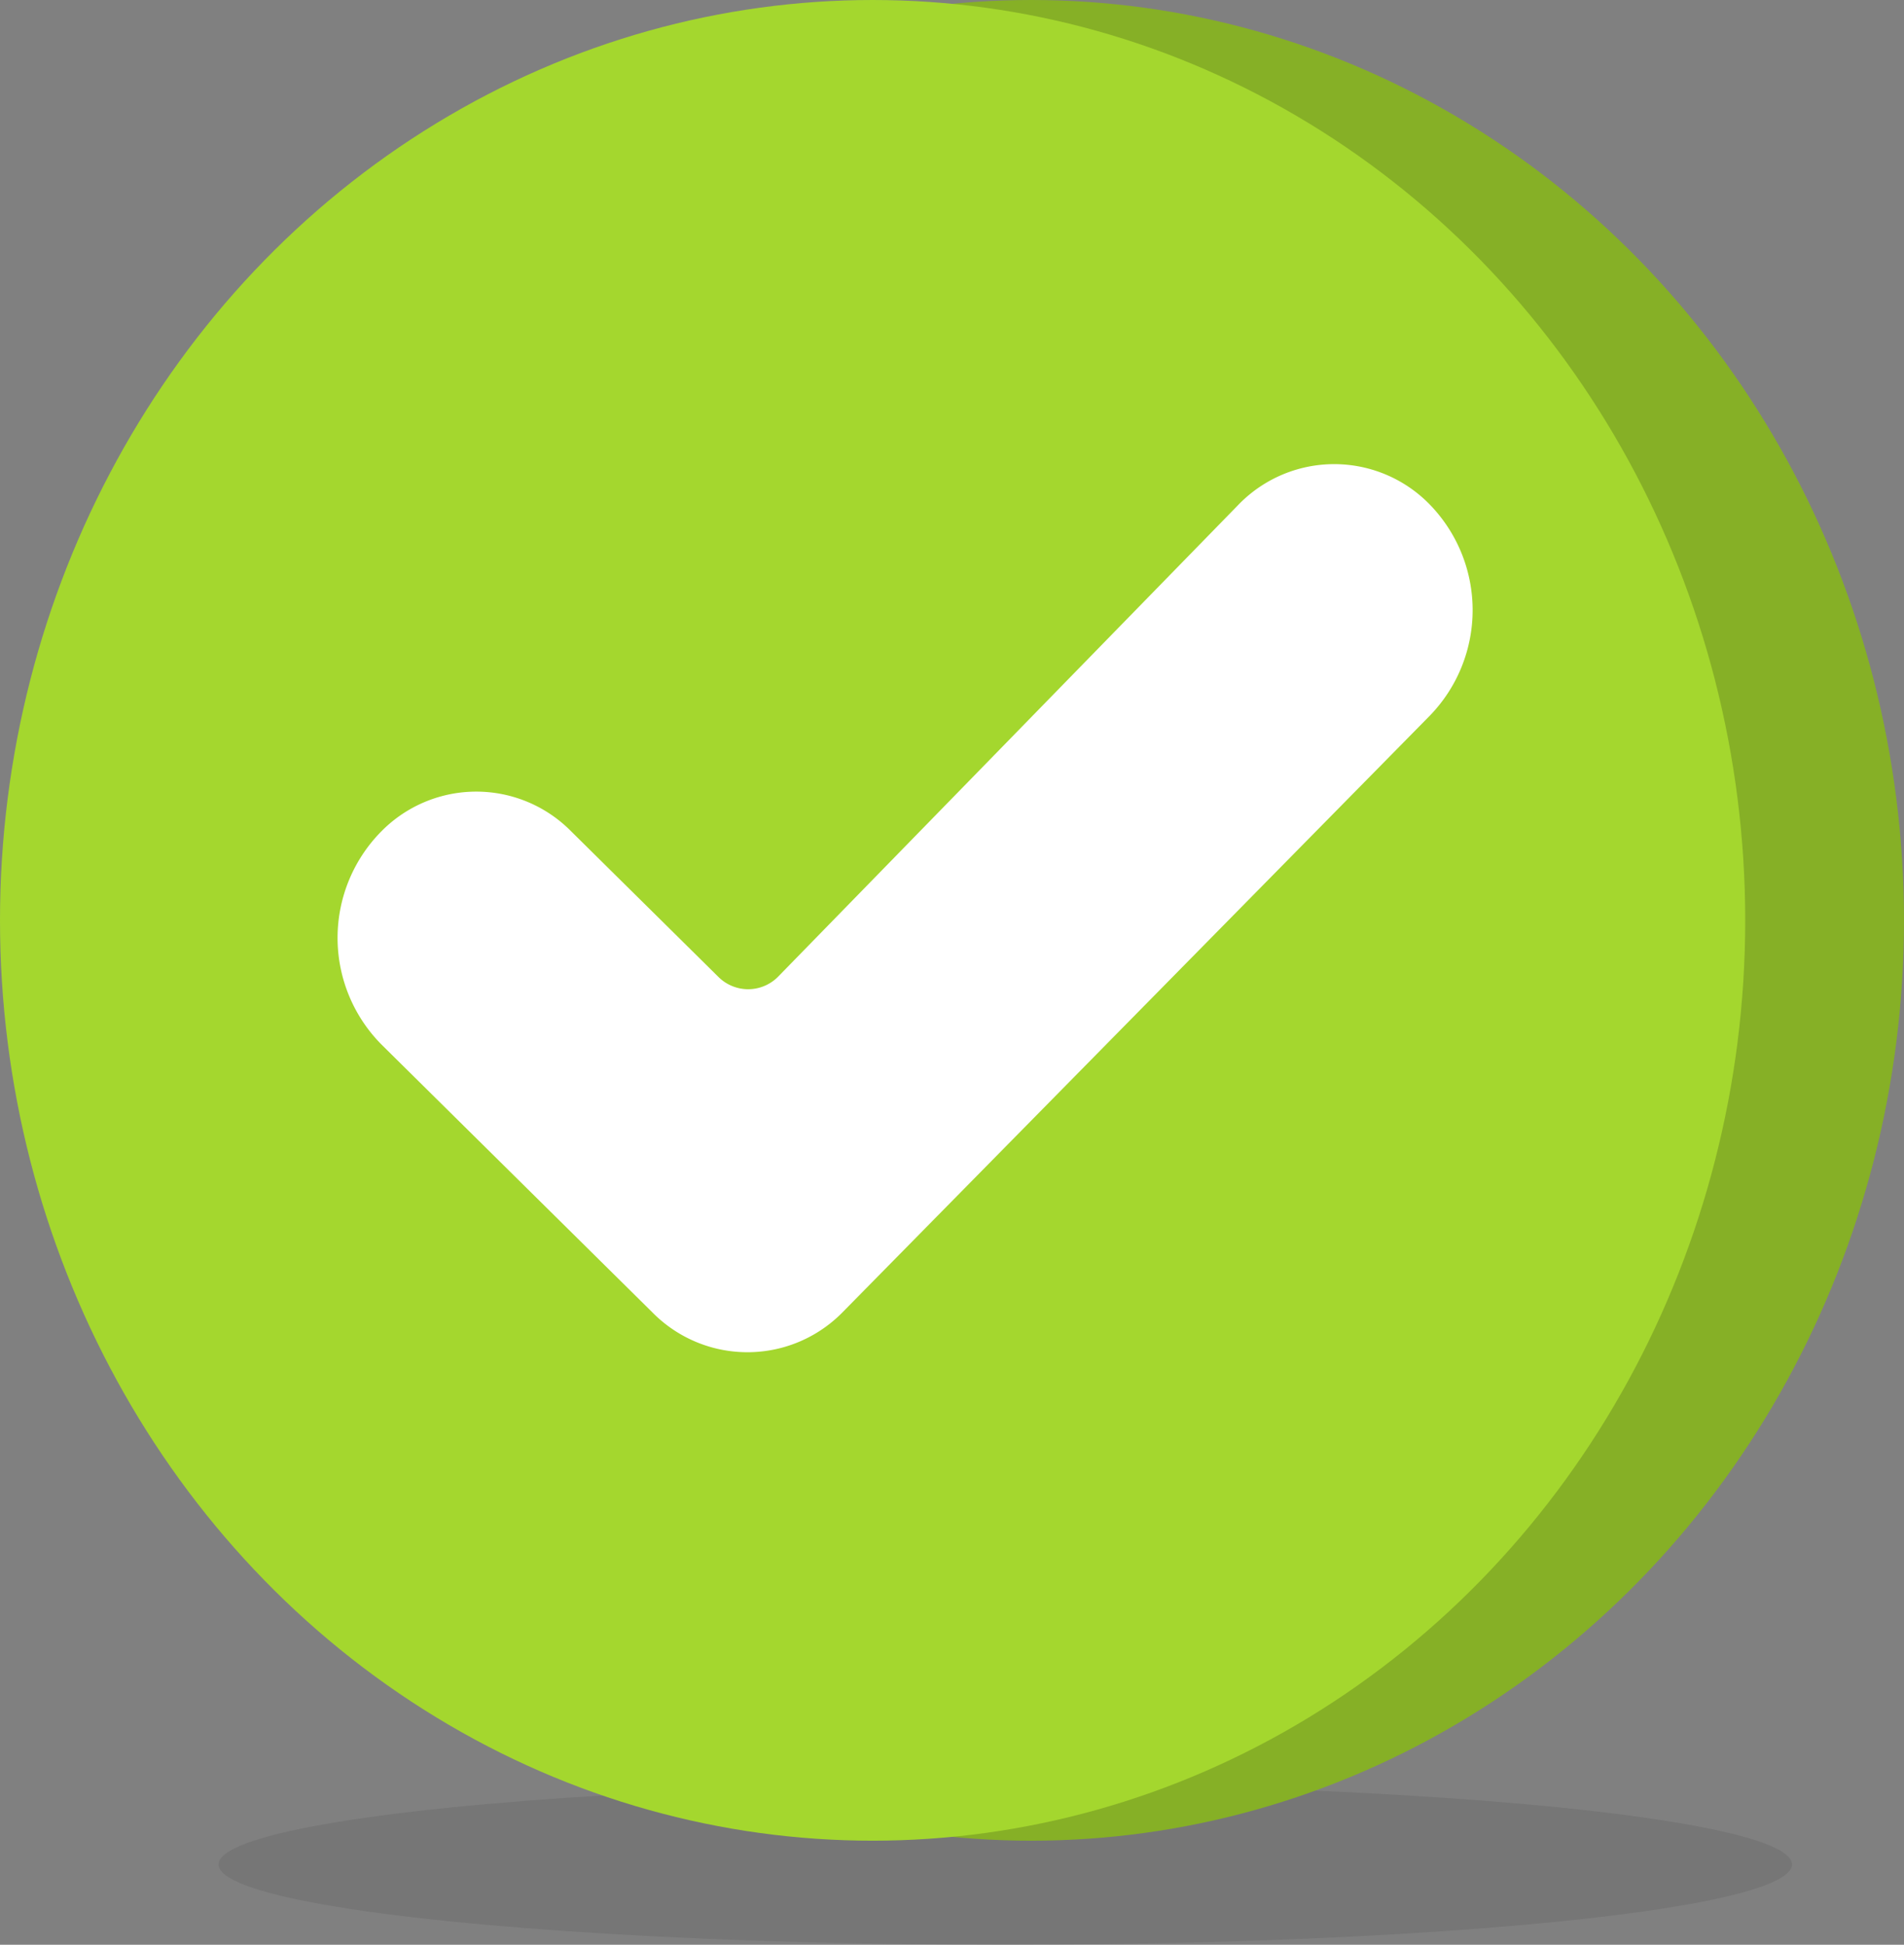 <svg xmlns="http://www.w3.org/2000/svg" width="131.581" height="134.406" viewBox="0 0 131.581 134.406">
  <rect x="0" y="0" width="131.581" height="134.406" fill="#808080" stroke="none"/>
  <g id="Layer_4" data-name="Layer 4" transform="translate(-152.128 -151.449)">
    <g id="グループ_4376" data-name="グループ 4376" transform="translate(152.128 151.449)">
      <ellipse id="楕円形_414" data-name="楕円形 414" cx="54.366" cy="5.55" rx="54.366" ry="5.55" transform="translate(15.105 123.307)" fill="#424242" opacity="0.15" style="mix-blend-mode: multiply;isolation: isolate"/>
      <ellipse id="楕円形_415" data-name="楕円形 415" cx="60.304" cy="63.607" rx="60.304" ry="63.607" transform="translate(10.972)" fill="#86b026"/>
      <ellipse id="楕円形_416" data-name="楕円形 416" cx="60.304" cy="63.607" rx="60.304" ry="63.607" fill="#a4d72e"/>
      <path id="パス_3955" data-name="パス 3955" d="M191.317,226.512l-.02.02a10.47,10.47,0,0,0,0,14.72L210.055,259.8a9.209,9.209,0,0,0,13.177-.094l40.553-41.2a10.473,10.473,0,0,0-.094-14.627h0a9.209,9.209,0,0,0-13.208.126l-31.73,32.533a2.909,2.909,0,0,1-4.173.039L204.4,226.512A9.206,9.206,0,0,0,191.317,226.512Z" transform="translate(-164.945 -169.073)" fill="#fff"/>
    </g>
  </g>
</svg>
